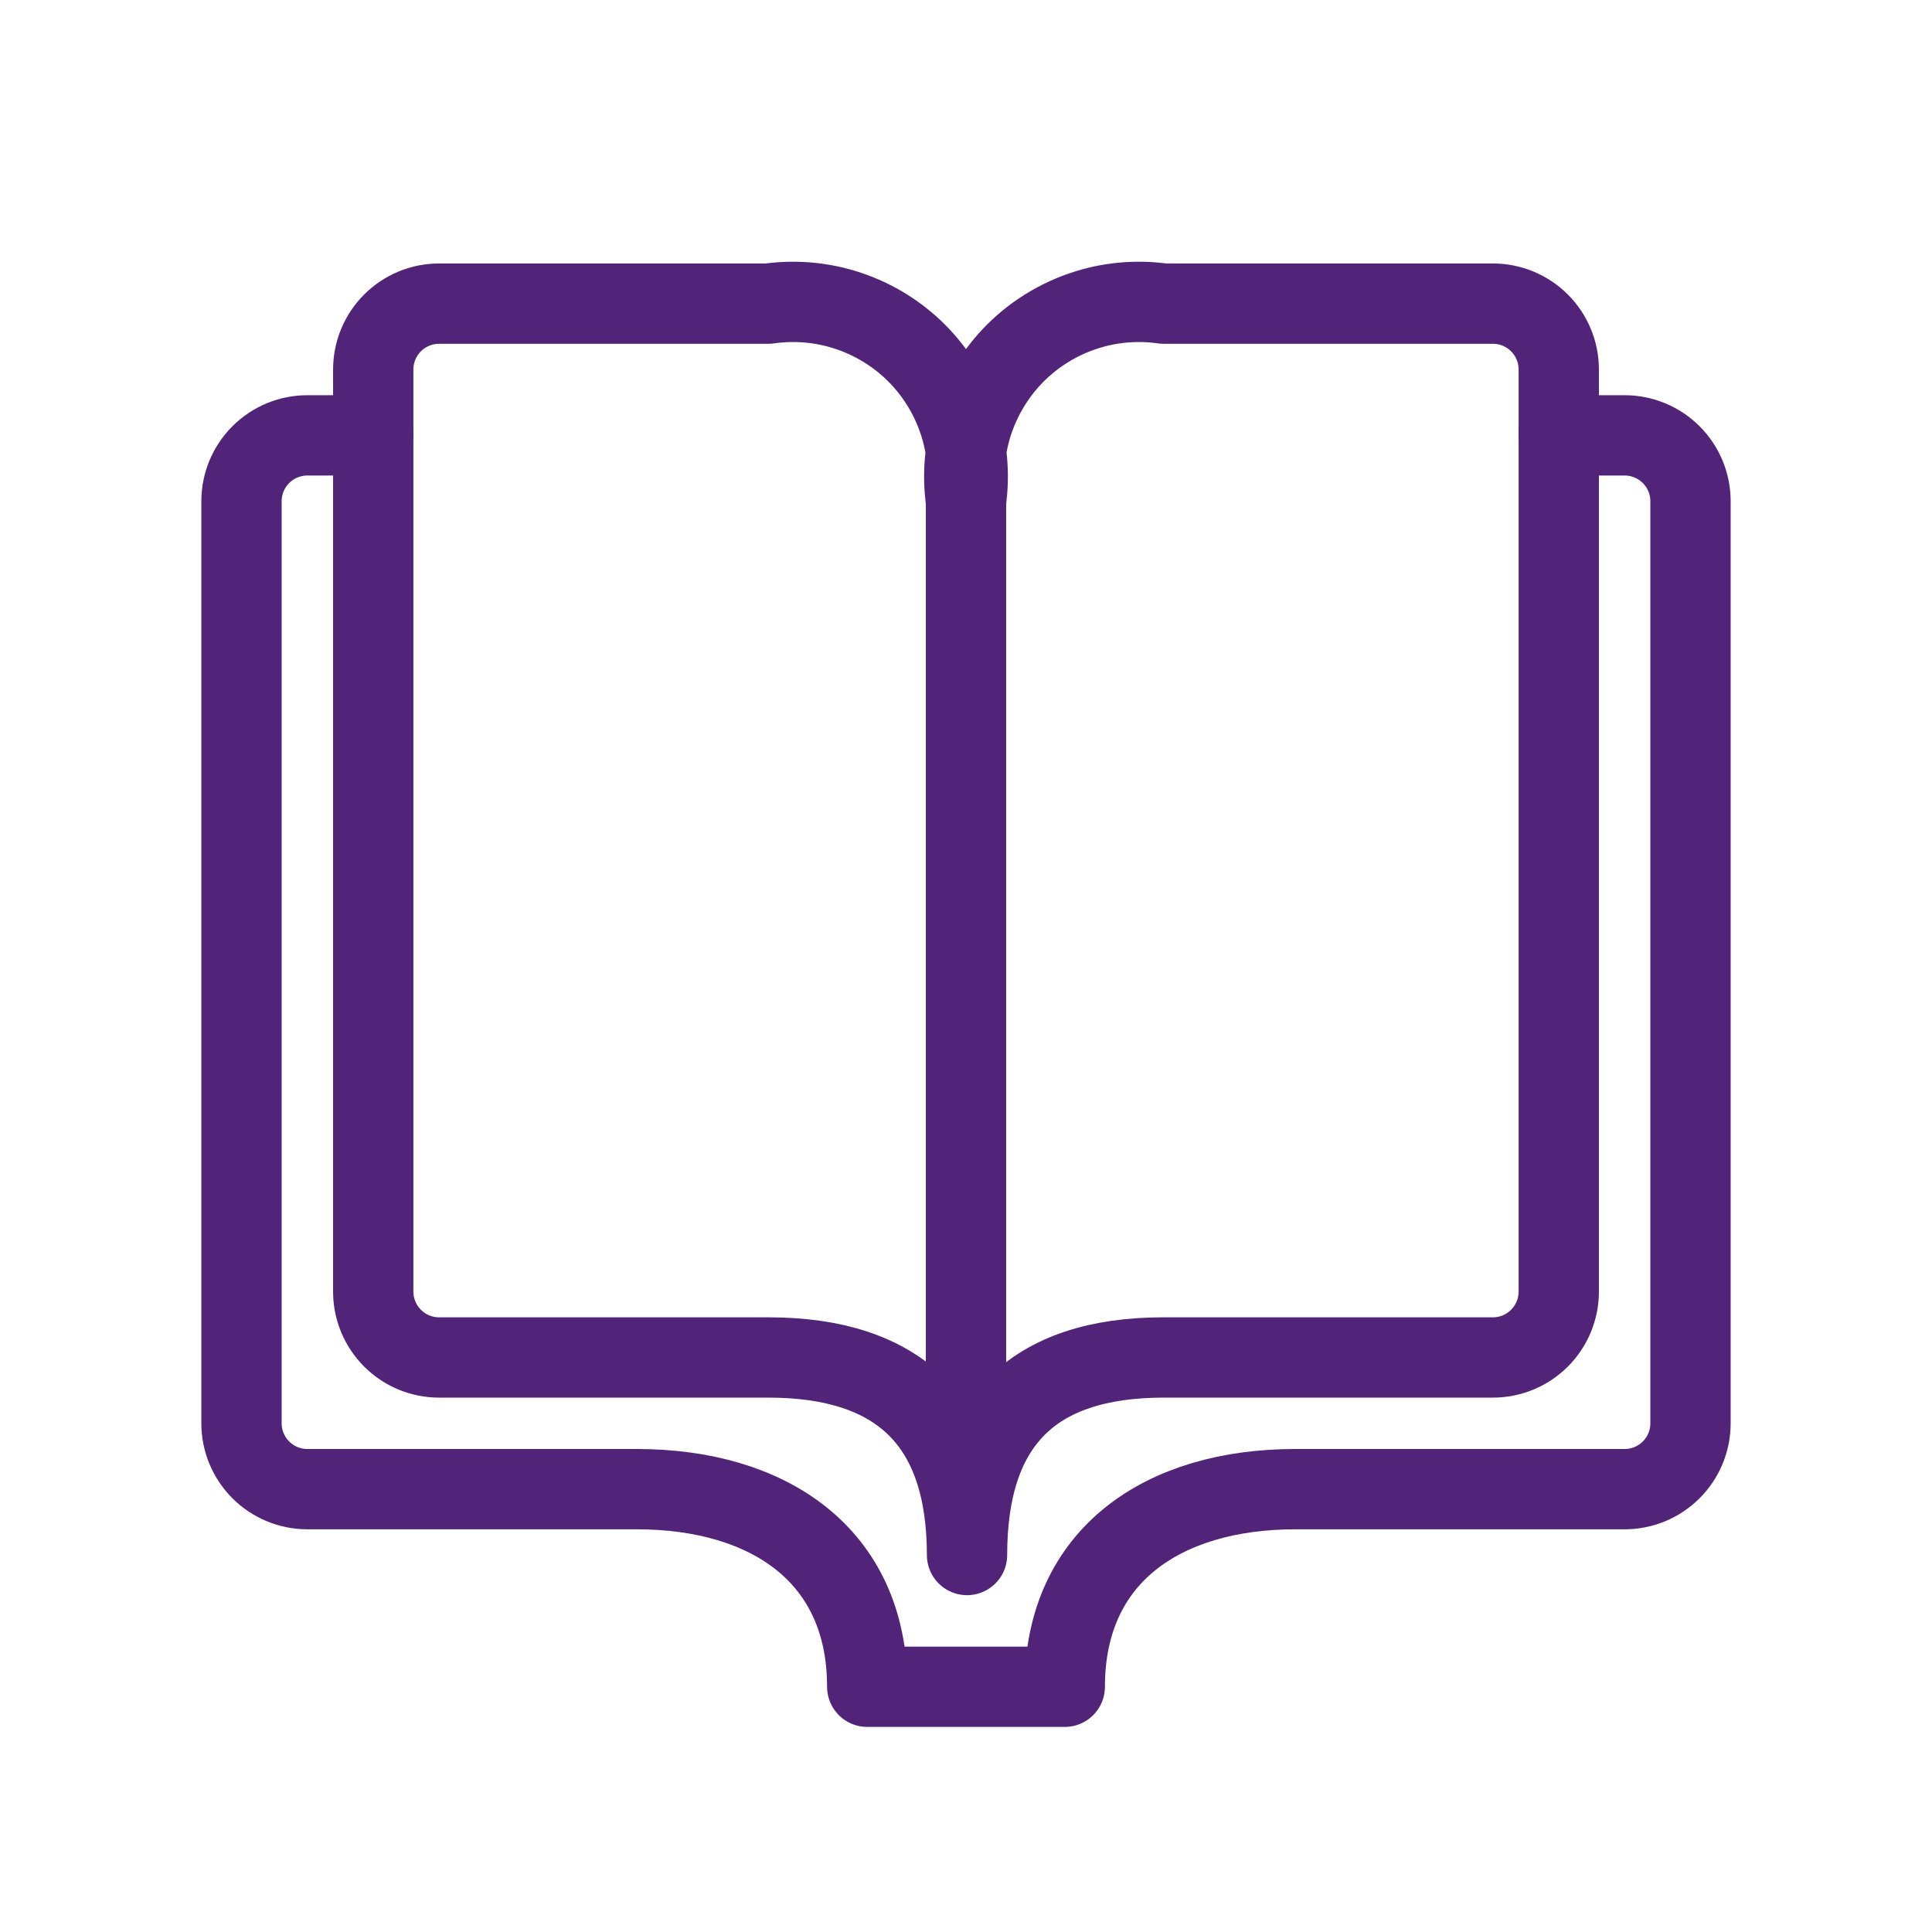 <svg width="32" height="32" viewBox="0 0 32 32" fill="none" xmlns="http://www.w3.org/2000/svg">
<path d="M16.017 25.756C16.017 23.575 17.091 22.484 19.273 22.484H24.727C25.017 22.484 25.294 22.369 25.499 22.164C25.703 21.959 25.818 21.682 25.818 21.393V6.12C25.818 5.831 25.703 5.553 25.499 5.349C25.294 5.144 25.017 5.029 24.727 5.029H19.273C18.828 4.966 18.375 5.006 17.949 5.149C17.523 5.291 17.136 5.53 16.818 5.847C16.501 6.165 16.262 6.552 16.119 6.978C15.977 7.404 15.937 7.857 16 8.302C16.063 7.857 16.023 7.404 15.88 6.978C15.738 6.552 15.499 6.165 15.182 5.847C14.864 5.53 14.477 5.291 14.051 5.149C13.625 5.006 13.172 4.966 12.727 5.029H7.273C6.983 5.029 6.706 5.144 6.501 5.349C6.297 5.553 6.182 5.831 6.182 6.12V21.393C6.182 21.682 6.297 21.959 6.501 22.164C6.706 22.369 6.983 22.484 7.273 22.484H12.727C14.909 22.484 16.017 23.575 16.017 25.756Z" stroke="#51247A" stroke-width="1.33" stroke-linecap="round" stroke-linejoin="round"/>
<path d="M25.818 7.211H26.909C27.198 7.211 27.476 7.326 27.68 7.53C27.885 7.735 28 8.012 28 8.302V23.575C28 23.864 27.885 24.141 27.68 24.346C27.476 24.55 27.198 24.665 26.909 24.665H21.454C19.273 24.665 17.636 25.756 17.636 27.938H14.364C14.364 25.756 12.727 24.665 10.546 24.665H5.091C4.802 24.665 4.524 24.55 4.32 24.346C4.115 24.141 4 23.864 4 23.575V8.302C4 8.012 4.115 7.735 4.32 7.53C4.524 7.326 4.802 7.211 5.091 7.211H6.182" stroke="#51247A" stroke-width="1.33" stroke-linecap="round" stroke-linejoin="round"/>
<path d="M16 8.302V25.211" stroke="#51247A" stroke-width="1.33" stroke-linecap="round" stroke-linejoin="round"/>
</svg>
